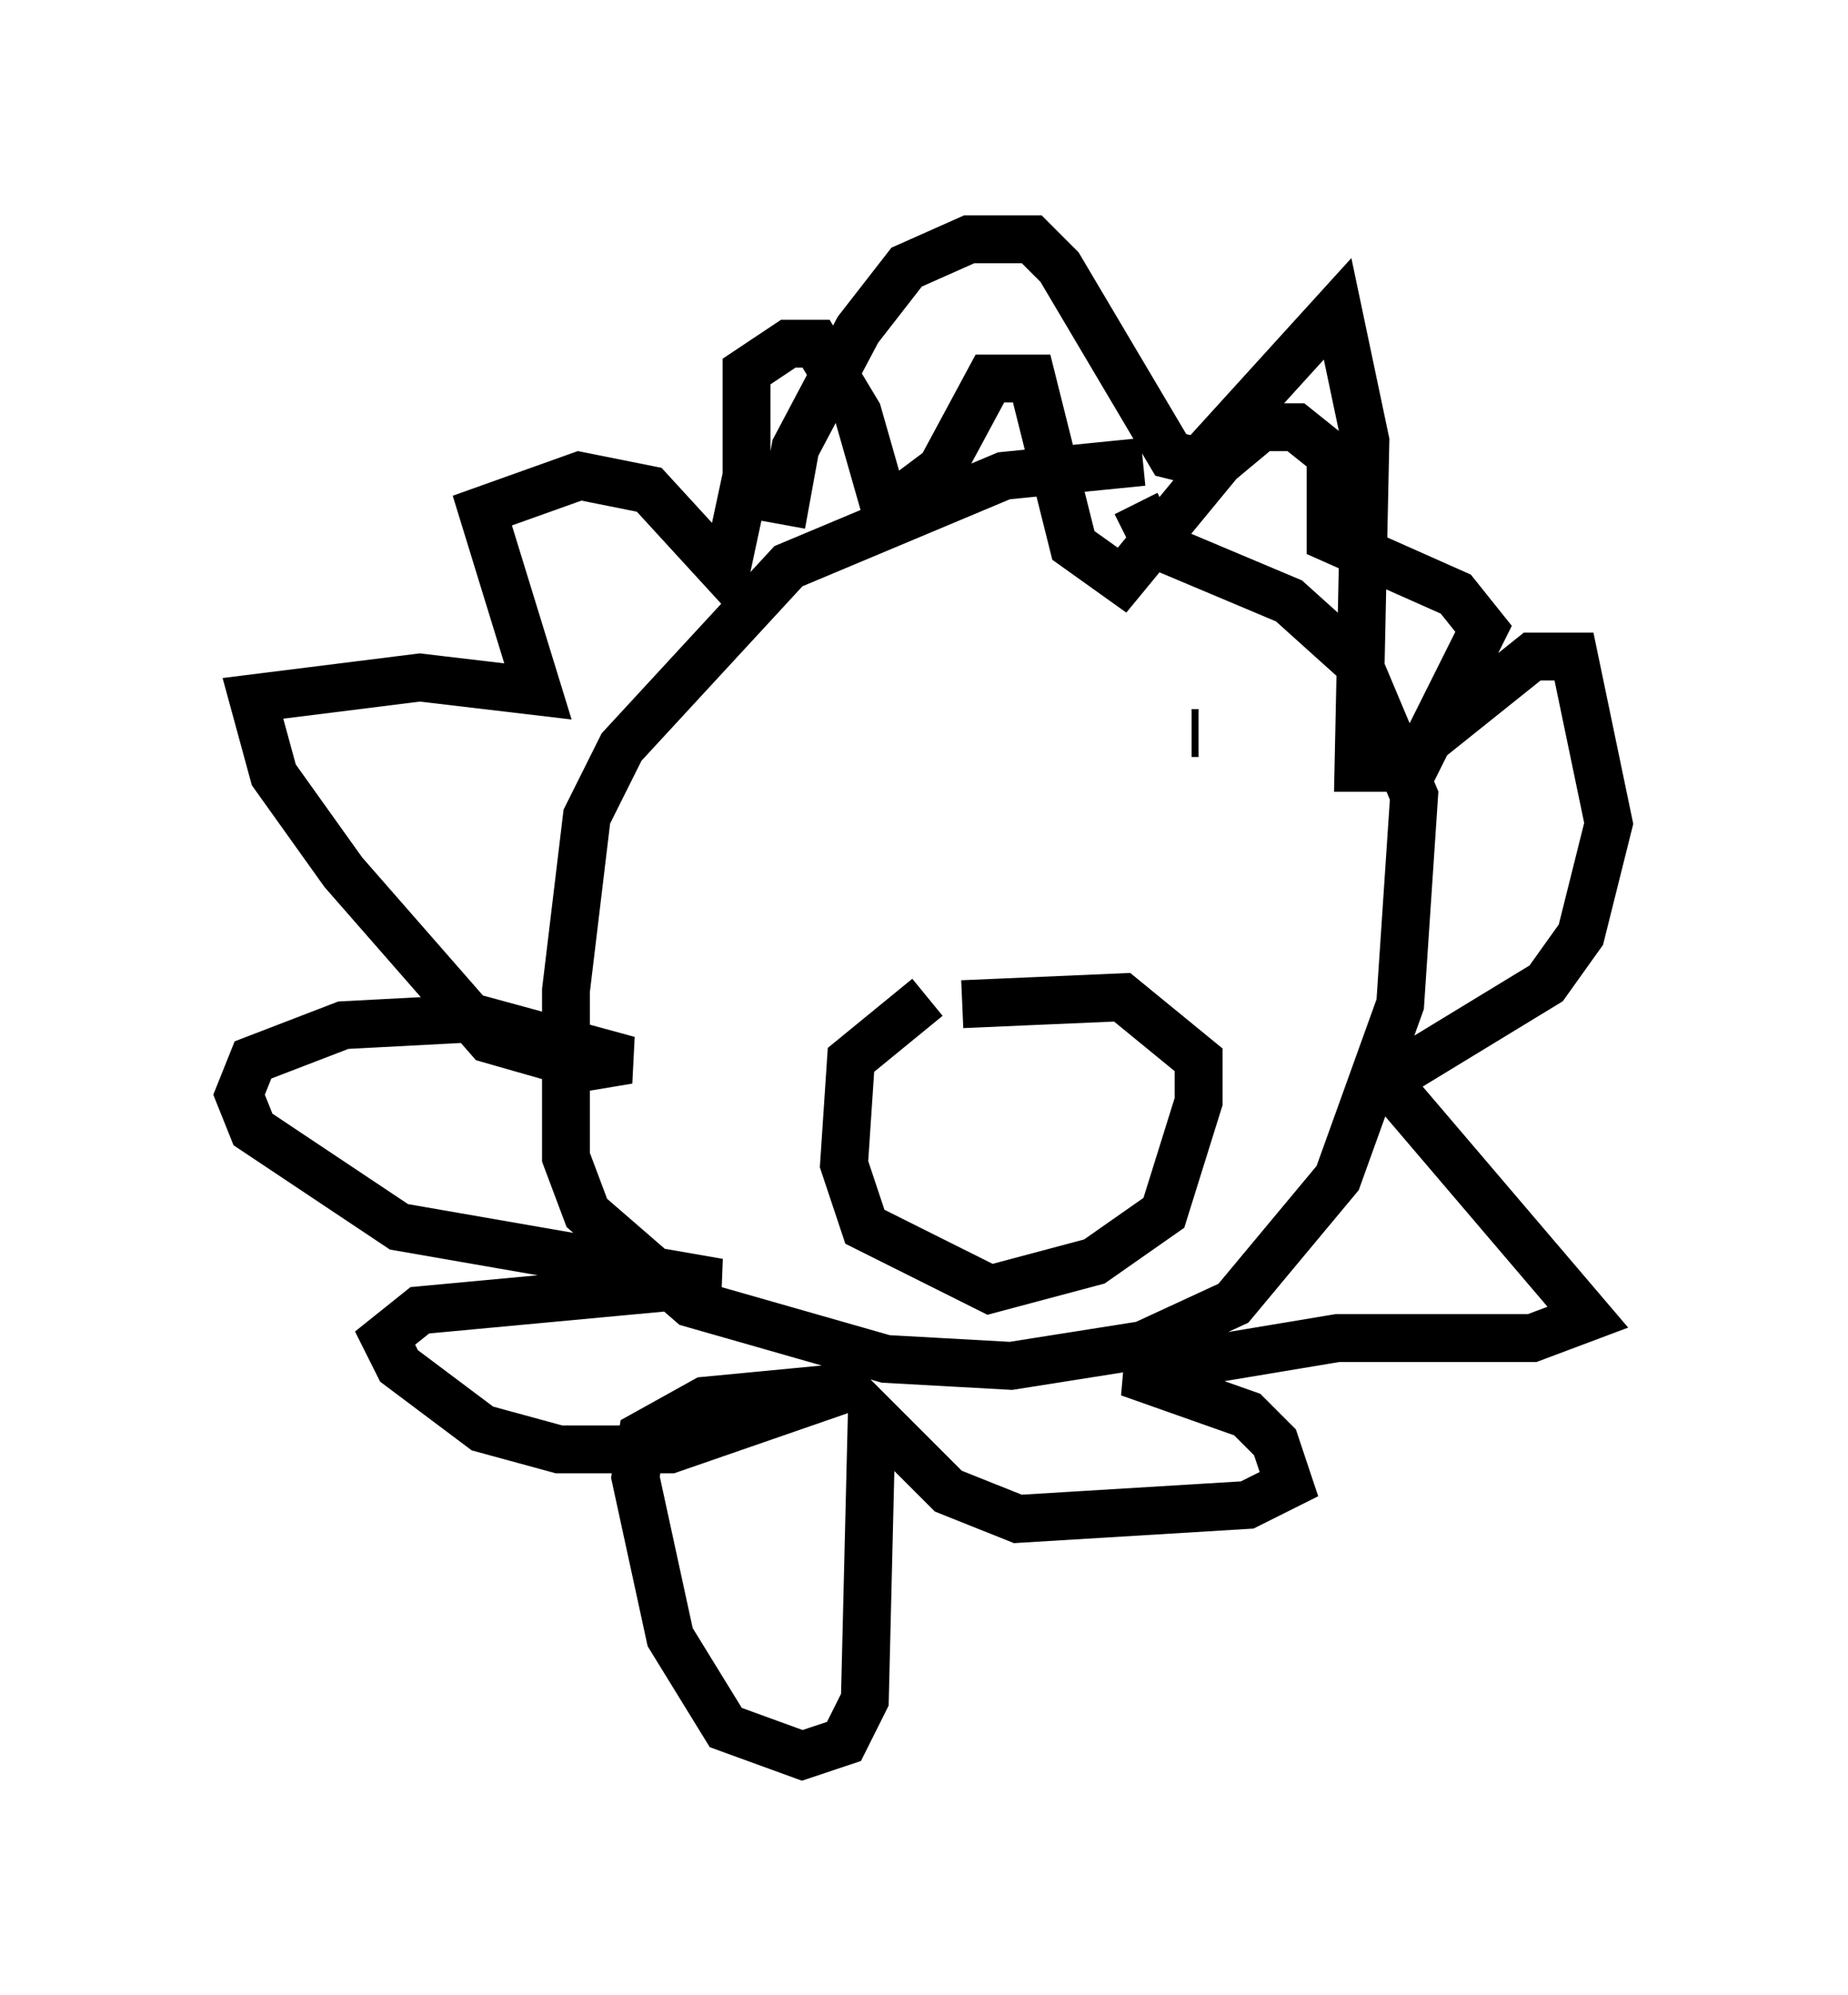 <?xml version="1.0" encoding="utf-8" ?>
<svg baseProfile="full" height="41.665" version="1.1" width="38.614" xmlns="http://www.w3.org/2000/svg" xmlns:ev="http://www.w3.org/2001/xml-events" xmlns:xlink="http://www.w3.org/1999/xlink"><defs /><rect fill="white" height="41.665" width="38.614" x="0" y="0" /><path d="M25.335, 10.084 m-1.453, -0.436 l-2.905, 0.291 -4.503, 1.888 l-3.486, 3.777 -0.726, 1.453 l-0.436, 3.631 0.0, 3.486 l0.436, 1.162 2.179, 1.888 l4.067, 1.162 2.615, 0.145 l2.76, -0.436 1.888, -0.872 l2.179, -2.615 1.307, -3.631 l0.291, -4.358 -1.162, -2.76 l-1.453, -1.307 -2.76, -1.162 l-0.436, -0.872 m-6.972, 5.52 l0.0, 0.0 m8.134, -0.726 l0.145, 0.0 m-5.665, 5.52 l-1.598, 1.307 -0.145, 2.179 l0.436, 1.307 2.615, 1.307 l2.179, -0.581 1.453, -1.017 l0.726, -2.324 0.0, -0.872 l-1.598, -1.307 -3.341, 0.145 m-3.777, -10.022 l0.291, -1.598 1.307, -2.469 l1.017, -1.307 1.307, -0.581 l1.307, 0.0 0.581, 0.581 l2.324, 3.922 0.581, 0.145 l2.905, -3.196 0.581, 2.76 l-0.145, 6.827 0.726, 0.0 l2.905, -2.324 0.872, 0.0 l0.726, 3.486 -0.581, 2.324 l-0.726, 1.017 -3.341, 2.034 l4.212, 4.939 -1.162, 0.436 l-4.067, 0.0 -4.358, 0.726 l2.469, 0.872 0.581, 0.581 l0.291, 0.872 -0.872, 0.436 l-4.793, 0.291 -1.453, -0.581 l-1.598, -1.598 -0.145, 5.955 l-0.436, 0.872 -0.872, 0.291 l-1.598, -0.581 -1.162, -1.888 l-0.726, -3.341 0.145, -0.872 l1.307, -0.726 3.05, -0.291 l-3.777, 1.307 -2.324, 0.0 l-1.598, -0.436 -1.743, -1.307 l-0.291, -0.581 0.726, -0.581 l6.246, -0.581 -6.682, -1.162 l-3.05, -2.034 -0.291, -0.726 l0.291, -0.726 1.888, -0.726 l2.76, -0.145 3.196, 0.872 l-0.872, 0.145 -2.034, -0.581 l-3.05, -3.486 -1.453, -2.034 l-0.436, -1.598 3.486, -0.436 l2.469, 0.291 -1.162, -3.777 l2.034, -0.726 1.453, 0.291 l1.598, 1.743 0.436, -2.034 l0.0, -2.179 0.872, -0.581 l0.581, 0.0 0.872, 1.453 l0.581, 2.034 1.162, -0.872 l1.017, -1.888 0.872, 0.0 l0.872, 3.486 1.017, 0.726 l2.034, -2.469 0.872, -0.726 l0.726, 0.0 0.726, 0.581 l0.0, 1.743 2.615, 1.162 l0.581, 0.726 -1.598, 3.196 " fill="none" stroke="black" stroke-width="1" /></svg>